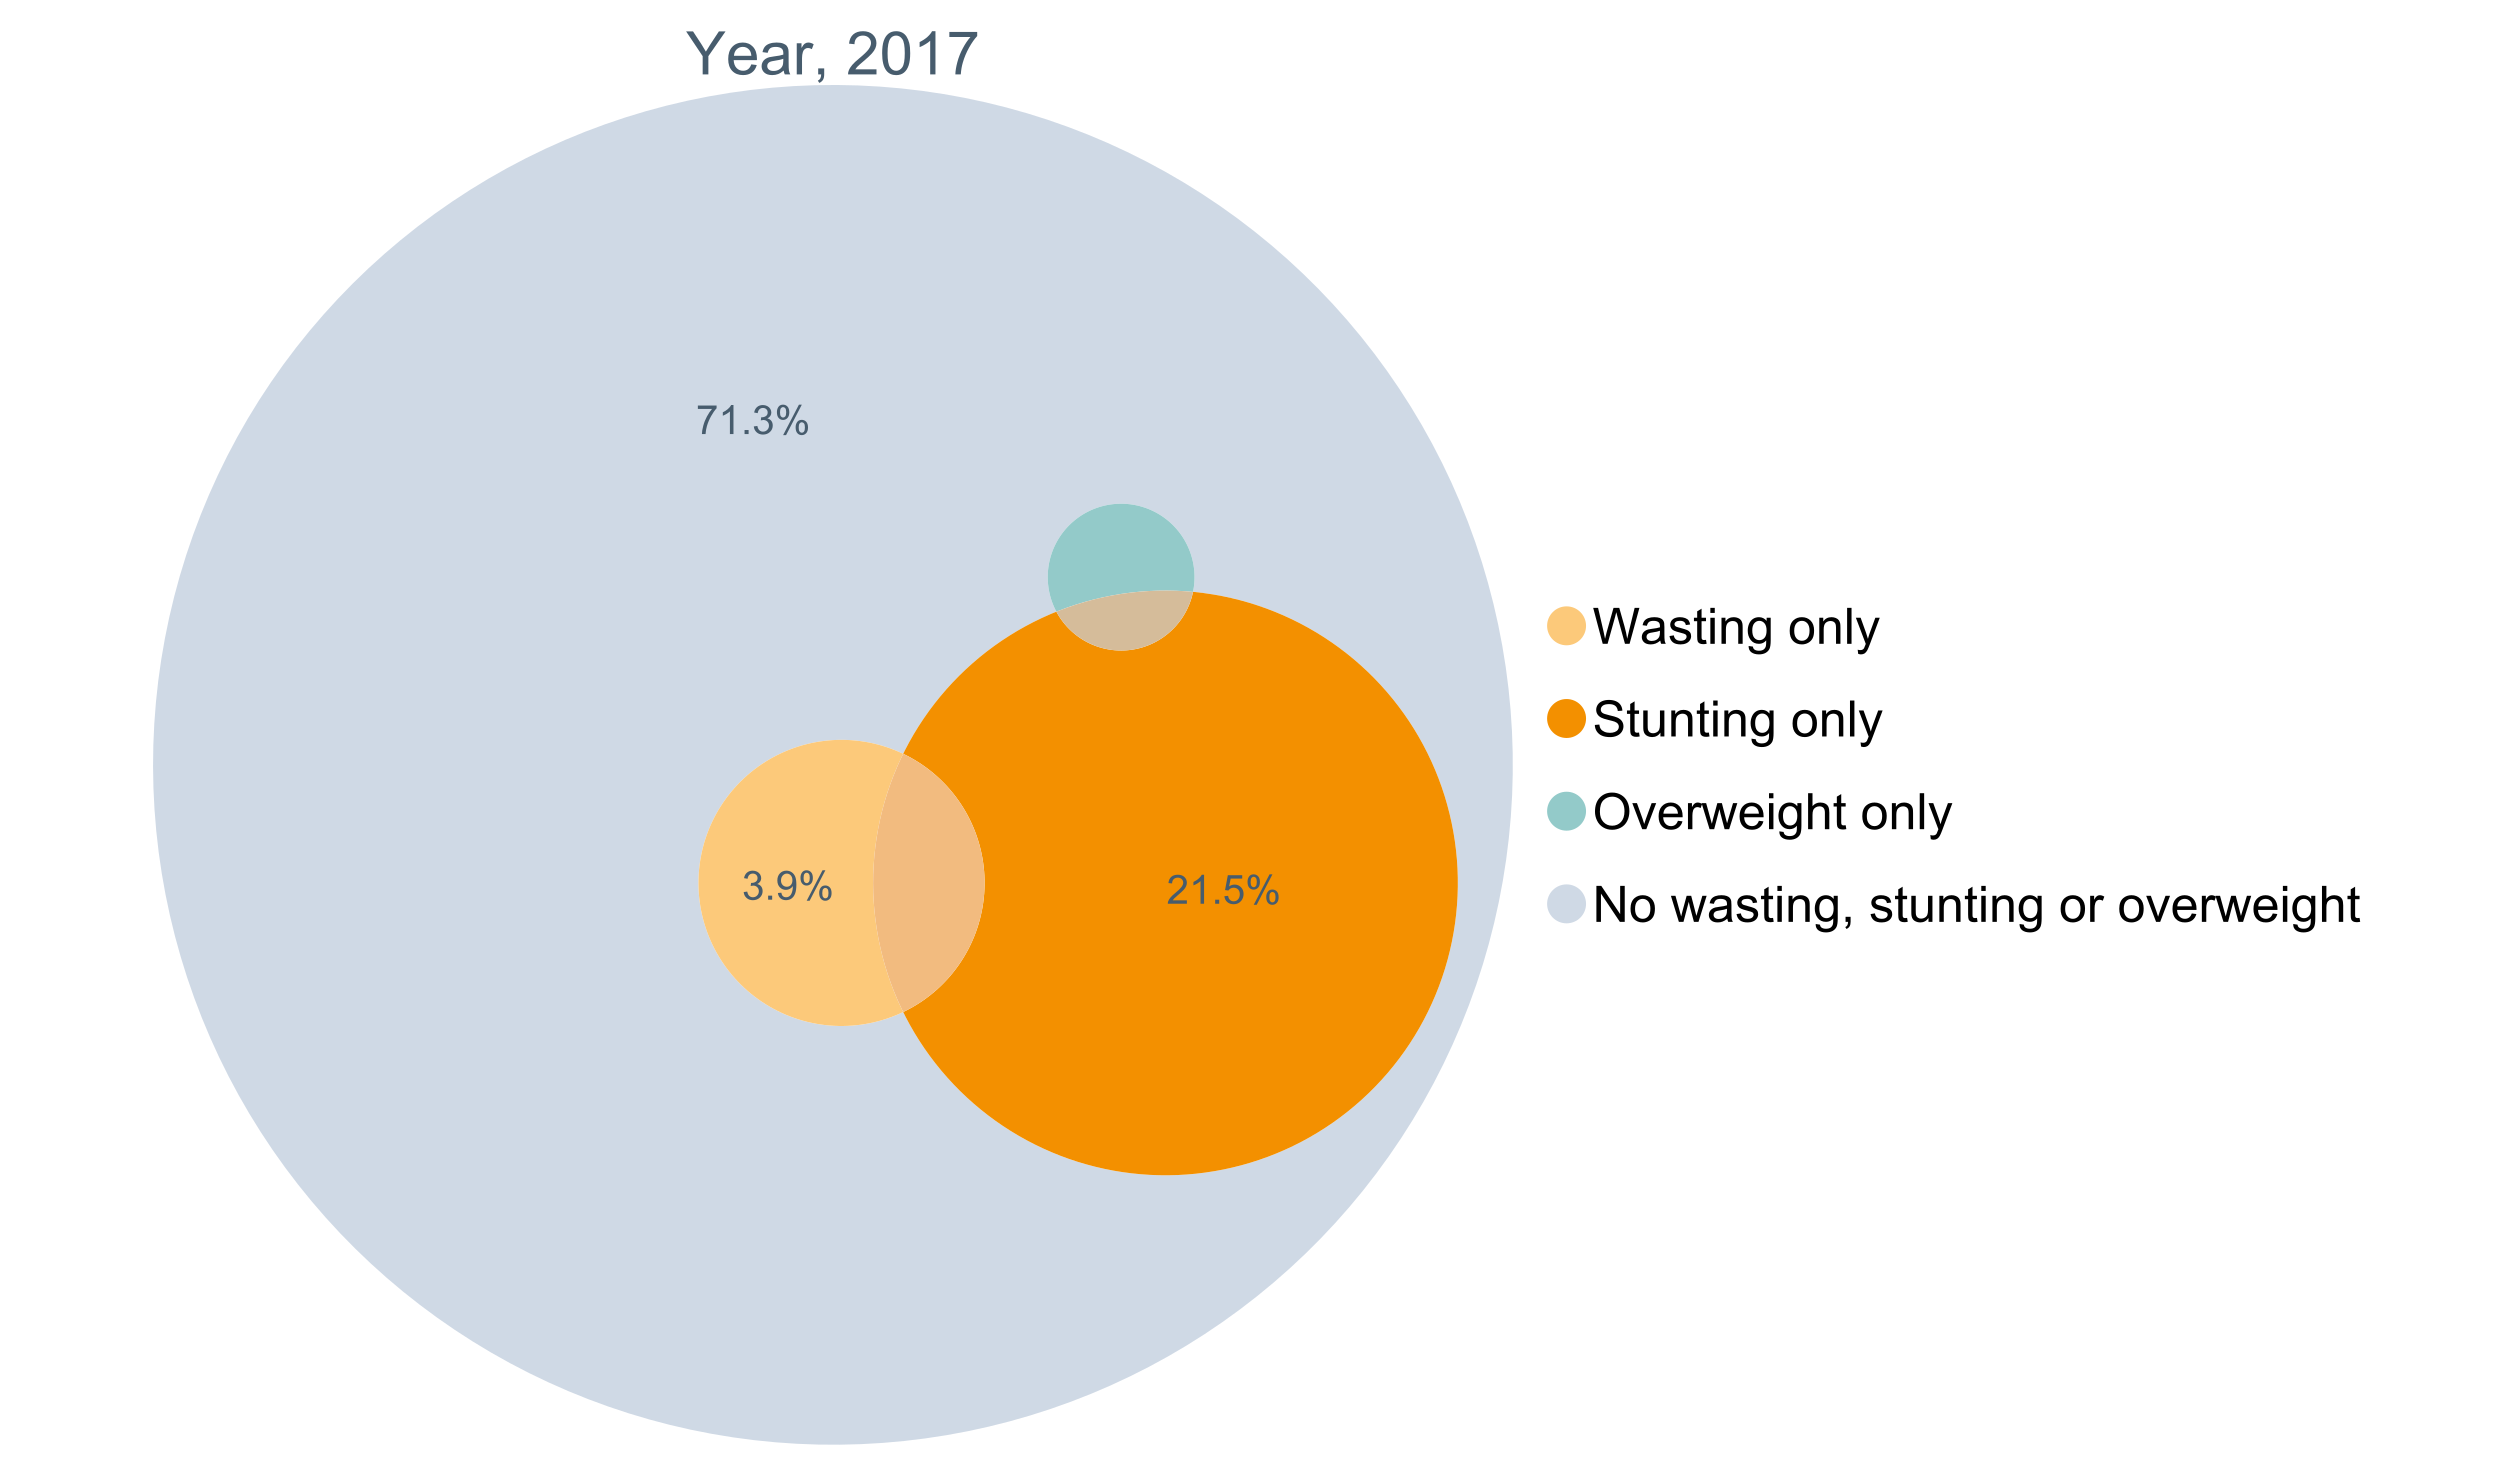 <?xml version="1.0" encoding="UTF-8"?>
<svg xmlns="http://www.w3.org/2000/svg" xmlns:xlink="http://www.w3.org/1999/xlink" width="1234.286pt" height="720pt" viewBox="0 0 1234.286 720" version="1.1">
<defs>
<g>
<symbol overflow="visible" id="glyph0-0">
<path style="stroke:none;" d="M 3.707 0 L 3.707 -18.543 L 18.543 -18.543 L 18.543 0 Z M 4.172 -0.465 L 18.078 -0.465 L 18.078 -18.078 L 4.172 -18.078 Z M 4.172 -0.465 "/>
</symbol>
<symbol overflow="visible" id="glyph0-1">
<path style="stroke:none;" d="M 8.27 0 L 8.27 -8.996 L 0.086 -21.234 L 3.504 -21.234 L 7.691 -14.832 C 8.461 -13.633 9.18 -12.438 9.852 -11.242 C 10.484 -12.348 11.258 -13.598 12.168 -14.992 L 16.281 -21.234 L 19.555 -21.234 L 11.082 -8.996 L 11.082 0 Z M 8.27 0 "/>
</symbol>
<symbol overflow="visible" id="glyph0-2">
<path style="stroke:none;" d="M 12.488 -4.953 L 15.18 -4.621 C 14.754 -3.043 13.969 -1.82 12.82 -0.953 C 11.672 -0.086 10.203 0.344 8.418 0.348 C 6.164 0.344 4.379 -0.344 3.062 -1.73 C 1.742 -3.113 1.082 -5.059 1.086 -7.562 C 1.082 -10.148 1.75 -12.156 3.086 -13.586 C 4.418 -15.012 6.145 -15.727 8.27 -15.73 C 10.324 -15.727 12.008 -15.027 13.312 -13.629 C 14.617 -12.23 15.27 -10.262 15.27 -7.723 C 15.27 -7.566 15.262 -7.332 15.254 -7.027 L 3.781 -7.027 C 3.875 -5.332 4.355 -4.039 5.215 -3.145 C 6.074 -2.242 7.145 -1.793 8.43 -1.797 C 9.383 -1.793 10.199 -2.043 10.879 -2.551 C 11.555 -3.051 12.09 -3.852 12.488 -4.953 Z M 3.926 -9.168 L 12.516 -9.168 C 12.398 -10.461 12.07 -11.434 11.531 -12.082 C 10.699 -13.082 9.621 -13.582 8.301 -13.586 C 7.102 -13.582 6.094 -13.18 5.277 -12.383 C 4.461 -11.578 4.012 -10.508 3.926 -9.168 Z M 3.926 -9.168 "/>
</symbol>
<symbol overflow="visible" id="glyph0-3">
<path style="stroke:none;" d="M 11.992 -1.898 C 11.027 -1.078 10.098 -0.496 9.207 -0.16 C 8.309 0.18 7.352 0.344 6.332 0.348 C 4.641 0.344 3.34 -0.066 2.434 -0.891 C 1.52 -1.715 1.066 -2.77 1.07 -4.055 C 1.066 -4.809 1.238 -5.496 1.586 -6.121 C 1.926 -6.742 2.375 -7.242 2.934 -7.617 C 3.484 -7.992 4.109 -8.277 4.809 -8.473 C 5.32 -8.605 6.094 -8.734 7.125 -8.867 C 9.23 -9.113 10.781 -9.414 11.777 -9.762 C 11.785 -10.121 11.789 -10.348 11.793 -10.445 C 11.789 -11.504 11.543 -12.25 11.051 -12.688 C 10.387 -13.273 9.395 -13.57 8.082 -13.574 C 6.852 -13.57 5.949 -13.355 5.367 -12.93 C 4.781 -12.496 4.348 -11.734 4.07 -10.648 L 1.52 -10.996 C 1.746 -12.086 2.129 -12.965 2.664 -13.637 C 3.191 -14.305 3.961 -14.824 4.969 -15.188 C 5.973 -15.547 7.137 -15.727 8.461 -15.73 C 9.773 -15.727 10.84 -15.57 11.66 -15.266 C 12.48 -14.953 13.082 -14.566 13.469 -14.102 C 13.855 -13.629 14.125 -13.039 14.281 -12.328 C 14.367 -11.883 14.414 -11.078 14.414 -9.922 L 14.414 -6.445 C 14.414 -4.02 14.469 -2.484 14.578 -1.844 C 14.688 -1.199 14.906 -0.586 15.238 0 L 12.516 0 C 12.242 -0.539 12.066 -1.172 11.992 -1.898 Z M 11.777 -7.723 C 10.828 -7.332 9.406 -7 7.52 -6.734 C 6.441 -6.578 5.684 -6.406 5.242 -6.215 C 4.797 -6.02 4.453 -5.738 4.215 -5.367 C 3.969 -4.992 3.848 -4.578 3.852 -4.129 C 3.848 -3.43 4.113 -2.852 4.641 -2.391 C 5.168 -1.926 5.938 -1.691 6.953 -1.695 C 7.957 -1.691 8.852 -1.91 9.633 -2.352 C 10.414 -2.789 10.988 -3.391 11.355 -4.156 C 11.637 -4.742 11.777 -5.613 11.777 -6.766 Z M 11.777 -7.723 "/>
</symbol>
<symbol overflow="visible" id="glyph0-4">
<path style="stroke:none;" d="M 1.926 0 L 1.926 -15.383 L 4.273 -15.383 L 4.273 -13.051 C 4.867 -14.137 5.422 -14.855 5.93 -15.207 C 6.438 -15.551 6.996 -15.727 7.605 -15.73 C 8.48 -15.727 9.371 -15.445 10.285 -14.891 L 9.387 -12.473 C 8.746 -12.848 8.109 -13.035 7.477 -13.039 C 6.906 -13.035 6.391 -12.863 5.938 -12.523 C 5.48 -12.176 5.16 -11.703 4.969 -11.098 C 4.68 -10.168 4.535 -9.152 4.535 -8.055 L 4.535 0 Z M 1.926 0 "/>
</symbol>
<symbol overflow="visible" id="glyph0-5">
<path style="stroke:none;" d="M 2.637 0 L 2.637 -2.969 L 5.605 -2.969 L 5.605 0 C 5.602 1.09 5.406 1.969 5.023 2.641 C 4.633 3.309 4.023 3.828 3.188 4.199 L 2.461 3.086 C 3.012 2.84 3.418 2.484 3.68 2.02 C 3.938 1.547 4.082 0.875 4.113 0 Z M 2.637 0 "/>
</symbol>
<symbol overflow="visible" id="glyph0-6">
<path style="stroke:none;" d=""/>
</symbol>
<symbol overflow="visible" id="glyph0-7">
<path style="stroke:none;" d="M 14.934 -2.508 L 14.934 0 L 0.898 0 C 0.875 -0.625 0.977 -1.227 1.203 -1.812 C 1.555 -2.766 2.129 -3.707 2.918 -4.637 C 3.703 -5.559 4.84 -6.633 6.332 -7.852 C 8.637 -9.742 10.195 -11.238 11.008 -12.348 C 11.816 -13.449 12.223 -14.496 12.227 -15.484 C 12.223 -16.516 11.852 -17.387 11.117 -18.098 C 10.375 -18.805 9.414 -19.16 8.227 -19.164 C 6.969 -19.16 5.965 -18.785 5.215 -18.035 C 4.461 -17.281 4.078 -16.238 4.07 -14.906 L 1.391 -15.18 C 1.57 -17.176 2.262 -18.699 3.461 -19.75 C 4.656 -20.797 6.266 -21.32 8.285 -21.324 C 10.324 -21.32 11.938 -20.758 13.125 -19.629 C 14.312 -18.496 14.906 -17.094 14.906 -15.426 C 14.906 -14.574 14.73 -13.738 14.383 -12.922 C 14.035 -12.098 13.457 -11.234 12.652 -10.328 C 11.844 -9.418 10.504 -8.172 8.633 -6.59 C 7.062 -5.273 6.059 -4.383 5.617 -3.918 C 5.172 -3.445 4.805 -2.977 4.52 -2.508 Z M 14.934 -2.508 "/>
</symbol>
<symbol overflow="visible" id="glyph0-8">
<path style="stroke:none;" d="M 1.23 -10.473 C 1.23 -12.98 1.488 -15.004 2.004 -16.535 C 2.52 -18.066 3.285 -19.246 4.309 -20.078 C 5.324 -20.906 6.609 -21.32 8.156 -21.324 C 9.293 -21.32 10.289 -21.09 11.152 -20.633 C 12.008 -20.172 12.719 -19.512 13.281 -18.648 C 13.84 -17.785 14.281 -16.734 14.602 -15.492 C 14.918 -14.25 15.074 -12.574 15.078 -10.473 C 15.074 -7.977 14.82 -5.965 14.309 -4.438 C 13.797 -2.906 13.031 -1.727 12.016 -0.891 C 10.996 -0.055 9.711 0.363 8.156 0.363 C 6.109 0.363 4.5 -0.371 3.332 -1.84 C 1.93 -3.605 1.23 -6.48 1.23 -10.473 Z M 3.91 -10.473 C 3.906 -6.98 4.316 -4.66 5.133 -3.512 C 5.949 -2.355 6.957 -1.781 8.156 -1.781 C 9.352 -1.781 10.355 -2.359 11.176 -3.52 C 11.988 -4.676 12.398 -6.992 12.398 -10.473 C 12.398 -13.965 11.988 -16.289 11.176 -17.441 C 10.355 -18.586 9.34 -19.16 8.125 -19.164 C 6.926 -19.16 5.969 -18.652 5.258 -17.645 C 4.355 -16.348 3.906 -13.957 3.91 -10.473 Z M 3.91 -10.473 "/>
</symbol>
<symbol overflow="visible" id="glyph0-9">
<path style="stroke:none;" d="M 11.051 0 L 8.445 0 L 8.445 -16.613 C 7.812 -16.012 6.988 -15.414 5.973 -14.82 C 4.949 -14.219 4.035 -13.77 3.23 -13.473 L 3.23 -15.992 C 4.684 -16.672 5.961 -17.504 7.055 -18.48 C 8.145 -19.457 8.914 -20.402 9.371 -21.324 L 11.051 -21.324 Z M 11.051 0 "/>
</symbol>
<symbol overflow="visible" id="glyph0-10">
<path style="stroke:none;" d="M 1.406 -18.453 L 1.406 -20.961 L 15.152 -20.961 L 15.152 -18.934 C 13.801 -17.488 12.461 -15.578 11.133 -13.195 C 9.805 -10.809 8.777 -8.355 8.055 -5.836 C 7.531 -4.059 7.199 -2.113 7.055 0 L 4.375 0 C 4.402 -1.672 4.73 -3.688 5.359 -6.055 C 5.984 -8.418 6.883 -10.699 8.059 -12.898 C 9.23 -15.094 10.48 -16.945 11.805 -18.453 Z M 1.406 -18.453 "/>
</symbol>
<symbol overflow="visible" id="glyph1-0">
<path style="stroke:none;" d="M 3.102 0 L 3.102 -15.504 L 15.504 -15.504 L 15.504 0 Z M 3.488 -0.387 L 15.117 -0.387 L 15.117 -15.117 L 3.488 -15.117 Z M 3.488 -0.387 "/>
</symbol>
<symbol overflow="visible" id="glyph1-1">
<path style="stroke:none;" d="M 5.016 0 L 0.305 -17.758 L 2.715 -17.758 L 5.414 -6.117 C 5.703 -4.898 5.953 -3.688 6.164 -2.484 C 6.617 -4.379 6.883 -5.473 6.965 -5.766 L 10.344 -17.758 L 13.18 -17.758 L 15.723 -8.77 C 16.355 -6.539 16.816 -4.445 17.102 -2.484 C 17.324 -3.605 17.621 -4.891 17.988 -6.348 L 20.773 -17.758 L 23.133 -17.758 L 18.266 0 L 16 0 L 12.258 -13.527 C 11.941 -14.656 11.754 -15.352 11.699 -15.613 C 11.512 -14.797 11.34 -14.102 11.18 -13.527 L 7.414 0 Z M 5.016 0 "/>
</symbol>
<symbol overflow="visible" id="glyph1-2">
<path style="stroke:none;" d="M 10.027 -1.586 C 9.215 -0.898 8.438 -0.414 7.695 -0.133 C 6.945 0.148 6.145 0.285 5.293 0.289 C 3.875 0.285 2.789 -0.055 2.031 -0.746 C 1.27 -1.434 0.891 -2.316 0.895 -3.391 C 0.891 -4.02 1.035 -4.594 1.324 -5.117 C 1.613 -5.633 1.988 -6.051 2.453 -6.371 C 2.914 -6.684 3.438 -6.922 4.02 -7.086 C 4.449 -7.195 5.094 -7.305 5.961 -7.414 C 7.715 -7.617 9.012 -7.867 9.848 -8.164 C 9.852 -8.461 9.855 -8.652 9.859 -8.734 C 9.855 -9.621 9.648 -10.246 9.242 -10.609 C 8.68 -11.098 7.852 -11.344 6.758 -11.348 C 5.727 -11.344 4.969 -11.164 4.484 -10.809 C 3.992 -10.445 3.633 -9.809 3.402 -8.902 L 1.273 -9.191 C 1.461 -10.102 1.781 -10.84 2.227 -11.402 C 2.672 -11.965 3.312 -12.395 4.152 -12.699 C 4.992 -12.996 5.965 -13.148 7.074 -13.152 C 8.168 -13.148 9.062 -13.02 9.75 -12.766 C 10.438 -12.504 10.941 -12.18 11.266 -11.789 C 11.586 -11.398 11.812 -10.902 11.941 -10.309 C 12.012 -9.934 12.047 -9.266 12.051 -8.297 L 12.051 -5.391 C 12.047 -3.363 12.094 -2.078 12.191 -1.543 C 12.281 -1.004 12.465 -0.492 12.742 0 L 10.465 0 C 10.238 -0.453 10.09 -0.98 10.027 -1.586 Z M 9.848 -6.457 C 9.055 -6.133 7.867 -5.855 6.285 -5.633 C 5.387 -5.5 4.754 -5.355 4.383 -5.195 C 4.012 -5.031 3.723 -4.793 3.523 -4.484 C 3.32 -4.172 3.223 -3.828 3.223 -3.453 C 3.223 -2.867 3.441 -2.383 3.883 -1.996 C 4.32 -1.609 4.965 -1.418 5.812 -1.418 C 6.652 -1.418 7.398 -1.602 8.055 -1.969 C 8.707 -2.336 9.188 -2.836 9.496 -3.477 C 9.727 -3.965 9.844 -4.691 9.848 -5.656 Z M 9.848 -6.457 "/>
</symbol>
<symbol overflow="visible" id="glyph1-3">
<path style="stroke:none;" d="M 0.762 -3.84 L 2.918 -4.18 C 3.039 -3.312 3.375 -2.652 3.93 -2.191 C 4.48 -1.73 5.254 -1.5 6.25 -1.5 C 7.246 -1.5 7.988 -1.703 8.477 -2.113 C 8.961 -2.52 9.203 -3 9.207 -3.551 C 9.203 -4.043 8.988 -4.43 8.562 -4.711 C 8.258 -4.906 7.516 -5.152 6.336 -5.449 C 4.734 -5.852 3.625 -6.199 3.008 -6.496 C 2.387 -6.789 1.918 -7.199 1.602 -7.723 C 1.281 -8.242 1.125 -8.816 1.125 -9.449 C 1.125 -10.02 1.254 -10.551 1.52 -11.039 C 1.777 -11.527 2.137 -11.934 2.594 -12.258 C 2.93 -12.508 3.391 -12.719 3.977 -12.891 C 4.559 -13.062 5.188 -13.148 5.863 -13.152 C 6.867 -13.148 7.754 -13.004 8.52 -12.715 C 9.281 -12.426 9.844 -12.031 10.207 -11.535 C 10.57 -11.039 10.82 -10.375 10.961 -9.543 L 8.828 -9.254 C 8.73 -9.91 8.449 -10.426 7.988 -10.801 C 7.52 -11.168 6.863 -11.355 6.02 -11.359 C 5.016 -11.355 4.301 -11.191 3.875 -10.863 C 3.445 -10.531 3.234 -10.145 3.234 -9.703 C 3.234 -9.418 3.32 -9.16 3.5 -8.938 C 3.672 -8.699 3.953 -8.508 4.336 -8.355 C 4.555 -8.273 5.195 -8.086 6.262 -7.801 C 7.801 -7.387 8.875 -7.051 9.488 -6.789 C 10.094 -6.523 10.574 -6.141 10.922 -5.645 C 11.27 -5.141 11.441 -4.52 11.445 -3.777 C 11.441 -3.047 11.23 -2.363 10.809 -1.723 C 10.383 -1.082 9.773 -0.586 8.977 -0.234 C 8.176 0.113 7.27 0.285 6.262 0.289 C 4.586 0.285 3.312 -0.059 2.438 -0.75 C 1.562 -1.445 1.004 -2.473 0.762 -3.84 Z M 0.762 -3.84 "/>
</symbol>
<symbol overflow="visible" id="glyph1-4">
<path style="stroke:none;" d="M 6.395 -1.949 L 6.711 -0.023 C 6.094 0.102 5.547 0.164 5.062 0.168 C 4.27 0.164 3.652 0.043 3.219 -0.207 C 2.781 -0.453 2.477 -0.781 2.301 -1.191 C 2.121 -1.598 2.031 -2.457 2.035 -3.766 L 2.035 -11.168 L 0.438 -11.168 L 0.438 -12.863 L 2.035 -12.863 L 2.035 -16.047 L 4.203 -17.355 L 4.203 -12.863 L 6.395 -12.863 L 6.395 -11.168 L 4.203 -11.168 L 4.203 -3.645 C 4.199 -3.023 4.238 -2.621 4.316 -2.445 C 4.391 -2.266 4.516 -2.125 4.691 -2.023 C 4.863 -1.914 5.113 -1.863 5.438 -1.867 C 5.68 -1.863 5.996 -1.891 6.395 -1.949 Z M 6.395 -1.949 "/>
</symbol>
<symbol overflow="visible" id="glyph1-5">
<path style="stroke:none;" d="M 1.648 -15.25 L 1.648 -17.758 L 3.828 -17.758 L 3.828 -15.25 Z M 1.648 0 L 1.648 -12.863 L 3.828 -12.863 L 3.828 0 Z M 1.648 0 "/>
</symbol>
<symbol overflow="visible" id="glyph1-6">
<path style="stroke:none;" d="M 1.637 0 L 1.637 -12.863 L 3.598 -12.863 L 3.598 -11.035 C 4.543 -12.441 5.906 -13.148 7.691 -13.152 C 8.465 -13.148 9.176 -13.008 9.828 -12.734 C 10.477 -12.453 10.965 -12.09 11.289 -11.637 C 11.609 -11.184 11.836 -10.645 11.965 -10.027 C 12.043 -9.621 12.082 -8.918 12.086 -7.91 L 12.086 0 L 9.906 0 L 9.906 -7.824 C 9.902 -8.707 9.816 -9.371 9.652 -9.816 C 9.48 -10.254 9.18 -10.605 8.75 -10.871 C 8.312 -11.129 7.809 -11.262 7.23 -11.266 C 6.301 -11.262 5.5 -10.965 4.828 -10.379 C 4.152 -9.785 3.812 -8.668 3.816 -7.023 L 3.816 0 Z M 1.637 0 "/>
</symbol>
<symbol overflow="visible" id="glyph1-7">
<path style="stroke:none;" d="M 1.234 1.066 L 3.355 1.379 C 3.441 2.031 3.688 2.508 4.094 2.809 C 4.633 3.207 5.371 3.41 6.309 3.414 C 7.316 3.41 8.098 3.207 8.648 2.809 C 9.195 2.402 9.566 1.84 9.762 1.113 C 9.875 0.668 9.926 -0.262 9.918 -1.684 C 8.965 -0.559 7.777 0 6.359 0 C 4.586 0 3.219 -0.637 2.254 -1.914 C 1.281 -3.188 0.797 -4.719 0.801 -6.504 C 0.797 -7.73 1.02 -8.859 1.465 -9.898 C 1.91 -10.934 2.555 -11.738 3.398 -12.305 C 4.242 -12.867 5.23 -13.148 6.371 -13.152 C 7.887 -13.148 9.141 -12.535 10.125 -11.312 L 10.125 -12.863 L 12.137 -12.863 L 12.137 -1.742 C 12.133 0.258 11.93 1.672 11.523 2.512 C 11.113 3.344 10.469 4.004 9.586 4.492 C 8.703 4.973 7.613 5.215 6.324 5.219 C 4.785 5.215 3.547 4.871 2.602 4.184 C 1.656 3.492 1.199 2.453 1.234 1.066 Z M 3.039 -6.66 C 3.035 -4.969 3.371 -3.738 4.043 -2.965 C 4.715 -2.191 5.555 -1.805 6.566 -1.805 C 7.562 -1.805 8.402 -2.188 9.082 -2.961 C 9.762 -3.727 10.102 -4.938 10.102 -6.59 C 10.102 -8.16 9.75 -9.348 9.055 -10.148 C 8.352 -10.945 7.512 -11.344 6.527 -11.348 C 5.559 -11.344 4.734 -10.949 4.055 -10.168 C 3.375 -9.379 3.035 -8.211 3.039 -6.66 Z M 3.039 -6.66 "/>
</symbol>
<symbol overflow="visible" id="glyph1-8">
<path style="stroke:none;" d=""/>
</symbol>
<symbol overflow="visible" id="glyph1-9">
<path style="stroke:none;" d="M 0.824 -6.43 C 0.82 -8.809 1.48 -10.574 2.809 -11.723 C 3.91 -12.672 5.262 -13.148 6.855 -13.152 C 8.621 -13.148 10.066 -12.57 11.191 -11.414 C 12.312 -10.254 12.871 -8.652 12.875 -6.613 C 12.871 -4.953 12.625 -3.652 12.129 -2.707 C 11.633 -1.758 10.91 -1.02 9.961 -0.496 C 9.012 0.027 7.977 0.285 6.855 0.289 C 5.055 0.285 3.598 -0.289 2.488 -1.441 C 1.375 -2.594 0.82 -4.254 0.824 -6.43 Z M 3.062 -6.43 C 3.059 -4.781 3.418 -3.551 4.141 -2.73 C 4.855 -1.91 5.762 -1.5 6.855 -1.5 C 7.934 -1.5 8.832 -1.91 9.555 -2.734 C 10.27 -3.559 10.629 -4.816 10.633 -6.504 C 10.629 -8.094 10.266 -9.297 9.547 -10.117 C 8.82 -10.934 7.926 -11.344 6.855 -11.348 C 5.762 -11.344 4.855 -10.938 4.141 -10.125 C 3.418 -9.309 3.059 -8.074 3.062 -6.43 Z M 3.062 -6.43 "/>
</symbol>
<symbol overflow="visible" id="glyph1-10">
<path style="stroke:none;" d="M 1.586 0 L 1.586 -17.758 L 3.766 -17.758 L 3.766 0 Z M 1.586 0 "/>
</symbol>
<symbol overflow="visible" id="glyph1-11">
<path style="stroke:none;" d="M 1.539 4.953 L 1.297 2.906 C 1.77 3.035 2.188 3.098 2.543 3.102 C 3.027 3.098 3.414 3.02 3.703 2.859 C 3.992 2.695 4.23 2.469 4.422 2.18 C 4.555 1.961 4.777 1.418 5.086 0.559 C 5.125 0.434 5.188 0.258 5.281 0.023 L 0.398 -12.863 L 2.75 -12.863 L 5.426 -5.414 C 5.77 -4.469 6.078 -3.473 6.359 -2.434 C 6.605 -3.434 6.906 -4.414 7.254 -5.367 L 10.004 -12.863 L 12.184 -12.863 L 7.293 0.219 C 6.766 1.625 6.355 2.598 6.066 3.137 C 5.676 3.852 5.234 4.379 4.734 4.715 C 4.234 5.047 3.637 5.215 2.941 5.219 C 2.52 5.215 2.051 5.125 1.539 4.953 Z M 1.539 4.953 "/>
</symbol>
<symbol overflow="visible" id="glyph1-12">
<path style="stroke:none;" d="M 1.113 -5.703 L 3.332 -5.898 C 3.434 -5.008 3.676 -4.277 4.062 -3.711 C 4.445 -3.141 5.043 -2.684 5.852 -2.332 C 6.656 -1.98 7.562 -1.805 8.574 -1.805 C 9.465 -1.805 10.258 -1.938 10.949 -2.203 C 11.633 -2.469 12.145 -2.832 12.48 -3.301 C 12.816 -3.762 12.984 -4.27 12.984 -4.82 C 12.984 -5.375 12.82 -5.859 12.5 -6.277 C 12.172 -6.691 11.641 -7.043 10.902 -7.328 C 10.422 -7.512 9.367 -7.801 7.738 -8.191 C 6.105 -8.582 4.965 -8.949 4.312 -9.301 C 3.461 -9.742 2.828 -10.293 2.414 -10.953 C 2 -11.609 1.793 -12.348 1.793 -13.164 C 1.793 -14.059 2.047 -14.898 2.555 -15.68 C 3.062 -16.457 3.805 -17.047 4.785 -17.453 C 5.758 -17.855 6.844 -18.059 8.043 -18.059 C 9.355 -18.059 10.516 -17.844 11.523 -17.422 C 12.527 -16.996 13.301 -16.375 13.844 -15.551 C 14.383 -14.727 14.672 -13.793 14.715 -12.754 L 12.465 -12.586 C 12.34 -13.707 11.93 -14.555 11.234 -15.129 C 10.531 -15.699 9.5 -15.984 8.141 -15.988 C 6.715 -15.984 5.68 -15.723 5.031 -15.207 C 4.379 -14.684 4.055 -14.059 4.059 -13.324 C 4.055 -12.684 4.285 -12.156 4.746 -11.75 C 5.199 -11.336 6.379 -10.914 8.289 -10.484 C 10.199 -10.047 11.512 -9.672 12.223 -9.352 C 13.254 -8.875 14.016 -8.27 14.508 -7.539 C 15 -6.809 15.246 -5.969 15.25 -5.016 C 15.246 -4.07 14.977 -3.18 14.438 -2.344 C 13.895 -1.508 13.117 -0.855 12.105 -0.391 C 11.09 0.074 9.949 0.305 8.684 0.305 C 7.074 0.305 5.727 0.07 4.645 -0.398 C 3.555 -0.867 2.703 -1.57 2.09 -2.512 C 1.469 -3.453 1.145 -4.516 1.113 -5.703 Z M 1.113 -5.703 "/>
</symbol>
<symbol overflow="visible" id="glyph1-13">
<path style="stroke:none;" d="M 10.066 0 L 10.066 -1.891 C 9.062 -0.438 7.699 0.285 5.984 0.289 C 5.219 0.285 4.512 0.145 3.855 -0.145 C 3.199 -0.434 2.711 -0.801 2.391 -1.242 C 2.07 -1.68 1.844 -2.219 1.719 -2.859 C 1.625 -3.285 1.582 -3.961 1.586 -4.895 L 1.586 -12.863 L 3.766 -12.863 L 3.766 -5.73 C 3.762 -4.59 3.805 -3.82 3.898 -3.426 C 4.031 -2.852 4.324 -2.402 4.77 -2.074 C 5.215 -1.746 5.762 -1.582 6.418 -1.586 C 7.07 -1.582 7.688 -1.75 8.262 -2.09 C 8.832 -2.422 9.234 -2.879 9.477 -3.457 C 9.711 -4.035 9.832 -4.871 9.836 -5.973 L 9.836 -12.863 L 12.016 -12.863 L 12.016 0 Z M 10.066 0 "/>
</symbol>
<symbol overflow="visible" id="glyph1-14">
<path style="stroke:none;" d="M 1.199 -8.648 C 1.195 -11.594 1.984 -13.898 3.57 -15.57 C 5.148 -17.234 7.195 -18.07 9.703 -18.07 C 11.34 -18.07 12.816 -17.676 14.133 -16.895 C 15.449 -16.109 16.453 -15.02 17.145 -13.621 C 17.832 -12.219 18.176 -10.629 18.18 -8.855 C 18.176 -7.051 17.812 -5.441 17.09 -4.02 C 16.359 -2.598 15.328 -1.52 14 -0.793 C 12.664 -0.059 11.23 0.305 9.691 0.305 C 8.02 0.305 6.523 -0.098 5.207 -0.906 C 3.891 -1.715 2.895 -2.816 2.215 -4.215 C 1.535 -5.605 1.195 -7.086 1.199 -8.648 Z M 3.621 -8.613 C 3.621 -6.473 4.195 -4.785 5.348 -3.555 C 6.496 -2.32 7.938 -1.703 9.676 -1.707 C 11.441 -1.703 12.898 -2.324 14.043 -3.57 C 15.184 -4.812 15.754 -6.578 15.758 -8.867 C 15.754 -10.309 15.512 -11.57 15.023 -12.652 C 14.535 -13.727 13.82 -14.562 12.879 -15.156 C 11.938 -15.746 10.883 -16.043 9.715 -16.047 C 8.051 -16.043 6.617 -15.473 5.418 -14.332 C 4.219 -13.191 3.621 -11.285 3.621 -8.613 Z M 3.621 -8.613 "/>
</symbol>
<symbol overflow="visible" id="glyph1-15">
<path style="stroke:none;" d="M 5.207 0 L 0.316 -12.863 L 2.617 -12.863 L 5.379 -5.16 C 5.676 -4.328 5.949 -3.465 6.203 -2.566 C 6.395 -3.246 6.664 -4.062 7.012 -5.016 L 9.871 -12.863 L 12.113 -12.863 L 7.242 0 Z M 5.207 0 "/>
</symbol>
<symbol overflow="visible" id="glyph1-16">
<path style="stroke:none;" d="M 10.441 -4.141 L 12.695 -3.863 C 12.336 -2.543 11.676 -1.523 10.719 -0.801 C 9.754 -0.074 8.527 0.285 7.039 0.289 C 5.152 0.285 3.66 -0.289 2.562 -1.445 C 1.457 -2.602 0.906 -4.227 0.91 -6.324 C 0.906 -8.484 1.465 -10.164 2.578 -11.359 C 3.691 -12.551 5.137 -13.148 6.914 -13.152 C 8.633 -13.148 10.035 -12.562 11.129 -11.395 C 12.215 -10.223 12.762 -8.578 12.766 -6.457 C 12.762 -6.324 12.758 -6.129 12.754 -5.875 L 3.16 -5.875 C 3.238 -4.457 3.641 -3.375 4.359 -2.625 C 5.078 -1.875 5.973 -1.5 7.051 -1.5 C 7.848 -1.5 8.531 -1.707 9.098 -2.129 C 9.66 -2.547 10.109 -3.219 10.441 -4.141 Z M 3.281 -7.668 L 10.465 -7.668 C 10.367 -8.746 10.09 -9.559 9.641 -10.102 C 8.941 -10.938 8.043 -11.355 6.941 -11.359 C 5.938 -11.355 5.094 -11.02 4.414 -10.355 C 3.727 -9.684 3.352 -8.789 3.281 -7.668 Z M 3.281 -7.668 "/>
</symbol>
<symbol overflow="visible" id="glyph1-17">
<path style="stroke:none;" d="M 1.609 0 L 1.609 -12.863 L 3.574 -12.863 L 3.574 -10.914 C 4.074 -11.824 4.535 -12.426 4.961 -12.715 C 5.383 -13.004 5.848 -13.148 6.359 -13.152 C 7.09 -13.148 7.836 -12.914 8.598 -12.453 L 7.848 -10.43 C 7.312 -10.742 6.781 -10.898 6.25 -10.902 C 5.77 -10.898 5.34 -10.754 4.965 -10.469 C 4.582 -10.18 4.312 -9.781 4.156 -9.277 C 3.91 -8.496 3.789 -7.648 3.793 -6.734 L 3.793 0 Z M 1.609 0 "/>
</symbol>
<symbol overflow="visible" id="glyph1-18">
<path style="stroke:none;" d="M 4.008 0 L 0.074 -12.863 L 2.324 -12.863 L 4.371 -5.438 L 5.137 -2.676 C 5.164 -2.812 5.387 -3.695 5.801 -5.328 L 7.848 -12.863 L 10.09 -12.863 L 12.016 -5.402 L 12.656 -2.941 L 13.395 -5.426 L 15.602 -12.863 L 17.719 -12.863 L 13.699 0 L 11.434 0 L 9.387 -7.703 L 8.891 -9.895 L 6.285 0 Z M 4.008 0 "/>
</symbol>
<symbol overflow="visible" id="glyph1-19">
<path style="stroke:none;" d="M 1.637 0 L 1.637 -17.758 L 3.816 -17.758 L 3.816 -11.387 C 4.828 -12.559 6.113 -13.148 7.668 -13.152 C 8.617 -13.148 9.445 -12.961 10.148 -12.59 C 10.852 -12.211 11.352 -11.691 11.656 -11.031 C 11.957 -10.367 12.109 -9.406 12.113 -8.152 L 12.113 0 L 9.934 0 L 9.934 -8.152 C 9.93 -9.238 9.695 -10.031 9.223 -10.531 C 8.75 -11.023 8.082 -11.273 7.219 -11.277 C 6.57 -11.273 5.961 -11.105 5.395 -10.773 C 4.824 -10.434 4.418 -9.98 4.18 -9.41 C 3.934 -8.836 3.812 -8.043 3.816 -7.039 L 3.816 0 Z M 1.637 0 "/>
</symbol>
<symbol overflow="visible" id="glyph1-20">
<path style="stroke:none;" d="M 1.891 0 L 1.891 -17.758 L 4.301 -17.758 L 13.625 -3.816 L 13.625 -17.758 L 15.879 -17.758 L 15.879 0 L 13.469 0 L 4.141 -13.953 L 4.141 0 Z M 1.891 0 "/>
</symbol>
<symbol overflow="visible" id="glyph1-21">
<path style="stroke:none;" d="M 2.203 0 L 2.203 -2.484 L 4.688 -2.484 L 4.688 0 C 4.688 0.91 4.523 1.645 4.203 2.207 C 3.875 2.766 3.363 3.199 2.664 3.512 L 2.059 2.578 C 2.516 2.375 2.855 2.078 3.074 1.688 C 3.289 1.297 3.41 0.734 3.441 0 Z M 2.203 0 "/>
</symbol>
<symbol overflow="visible" id="glyph2-0">
<path style="stroke:none;" d="M 2.492 0 L 2.492 -12.465 L 12.465 -12.465 L 12.465 0 Z M 2.805 -0.312 L 12.152 -0.312 L 12.152 -12.152 L 2.805 -12.152 Z M 2.805 -0.312 "/>
</symbol>
<symbol overflow="visible" id="glyph2-1">
<path style="stroke:none;" d="M 0.945 -12.406 L 0.945 -14.09 L 10.188 -14.09 L 10.188 -12.727 C 9.277 -11.758 8.375 -10.473 7.484 -8.871 C 6.586 -7.266 5.898 -5.617 5.414 -3.926 C 5.062 -2.73 4.836 -1.422 4.742 0 L 2.941 0 C 2.957 -1.121 3.176 -2.477 3.602 -4.07 C 4.02 -5.66 4.625 -7.195 5.418 -8.672 C 6.203 -10.148 7.043 -11.391 7.938 -12.406 Z M 0.945 -12.406 "/>
</symbol>
<symbol overflow="visible" id="glyph2-2">
<path style="stroke:none;" d="M 7.43 0 L 5.676 0 L 5.676 -11.172 C 5.25 -10.766 4.695 -10.363 4.016 -9.961 C 3.328 -9.559 2.715 -9.258 2.172 -9.059 L 2.172 -10.75 C 3.148 -11.207 4.004 -11.766 4.742 -12.426 C 5.473 -13.078 5.992 -13.715 6.301 -14.336 L 7.43 -14.336 Z M 7.43 0 "/>
</symbol>
<symbol overflow="visible" id="glyph2-3">
<path style="stroke:none;" d="M 1.812 0 L 1.812 -1.996 L 3.809 -1.996 L 3.809 0 Z M 1.812 0 "/>
</symbol>
<symbol overflow="visible" id="glyph2-4">
<path style="stroke:none;" d="M 0.836 -3.77 L 2.59 -4.004 C 2.789 -3.004 3.129 -2.289 3.617 -1.855 C 4.098 -1.414 4.688 -1.195 5.387 -1.199 C 6.207 -1.195 6.902 -1.48 7.473 -2.055 C 8.039 -2.621 8.324 -3.328 8.328 -4.18 C 8.324 -4.98 8.062 -5.645 7.539 -6.168 C 7.012 -6.688 6.344 -6.949 5.531 -6.953 C 5.199 -6.949 4.785 -6.883 4.293 -6.758 L 4.488 -8.297 C 4.605 -8.281 4.699 -8.273 4.773 -8.277 C 5.516 -8.273 6.188 -8.469 6.785 -8.859 C 7.383 -9.25 7.68 -9.852 7.684 -10.664 C 7.68 -11.305 7.465 -11.836 7.031 -12.262 C 6.594 -12.68 6.031 -12.891 5.348 -12.895 C 4.664 -12.891 4.094 -12.676 3.641 -12.25 C 3.184 -11.82 2.895 -11.18 2.766 -10.324 L 1.012 -10.633 C 1.227 -11.809 1.715 -12.719 2.473 -13.367 C 3.23 -14.008 4.176 -14.332 5.309 -14.336 C 6.086 -14.332 6.801 -14.164 7.457 -13.832 C 8.109 -13.496 8.609 -13.039 8.961 -12.465 C 9.305 -11.883 9.48 -11.27 9.484 -10.625 C 9.48 -10.004 9.316 -9.441 8.988 -8.938 C 8.656 -8.43 8.164 -8.027 7.52 -7.73 C 8.359 -7.535 9.016 -7.133 9.484 -6.52 C 9.949 -5.906 10.184 -5.137 10.188 -4.215 C 10.184 -2.965 9.73 -1.91 8.824 -1.047 C 7.914 -0.18 6.762 0.25 5.375 0.254 C 4.117 0.25 3.078 -0.121 2.254 -0.867 C 1.422 -1.613 0.949 -2.578 0.836 -3.77 Z M 0.836 -3.77 "/>
</symbol>
<symbol overflow="visible" id="glyph2-5">
<path style="stroke:none;" d="M 1.16 -10.848 C 1.16 -11.863 1.414 -12.73 1.93 -13.449 C 2.438 -14.16 3.184 -14.52 4.16 -14.52 C 5.055 -14.52 5.793 -14.199 6.383 -13.559 C 6.969 -12.918 7.266 -11.977 7.266 -10.742 C 7.266 -9.531 6.969 -8.602 6.375 -7.949 C 5.781 -7.297 5.047 -6.973 4.18 -6.973 C 3.312 -6.973 2.594 -7.293 2.02 -7.938 C 1.445 -8.578 1.16 -9.547 1.16 -10.848 Z M 4.207 -13.312 C 3.77 -13.312 3.406 -13.121 3.121 -12.746 C 2.828 -12.367 2.684 -11.676 2.688 -10.672 C 2.684 -9.754 2.828 -9.109 3.125 -8.738 C 3.414 -8.363 3.777 -8.18 4.207 -8.18 C 4.648 -8.18 5.012 -8.367 5.301 -8.742 C 5.586 -9.117 5.73 -9.805 5.734 -10.809 C 5.73 -11.727 5.586 -12.375 5.297 -12.75 C 5.004 -13.125 4.641 -13.312 4.207 -13.312 Z M 4.215 0.527 L 12.027 -14.52 L 13.449 -14.52 L 5.668 0.527 Z M 10.391 -3.352 C 10.387 -4.375 10.645 -5.242 11.16 -5.953 C 11.672 -6.664 12.418 -7.02 13.398 -7.02 C 14.293 -7.02 15.035 -6.699 15.625 -6.059 C 16.211 -5.418 16.504 -4.477 16.508 -3.242 C 16.504 -2.031 16.207 -1.102 15.613 -0.449 C 15.016 0.203 14.281 0.527 13.41 0.527 C 12.543 0.527 11.824 0.207 11.25 -0.441 C 10.676 -1.082 10.387 -2.055 10.391 -3.352 Z M 13.449 -5.812 C 13.004 -5.812 12.641 -5.621 12.352 -5.246 C 12.062 -4.867 11.918 -4.18 11.918 -3.176 C 11.918 -2.266 12.062 -1.621 12.355 -1.246 C 12.648 -0.867 13.008 -0.68 13.438 -0.684 C 13.883 -0.68 14.254 -0.867 14.543 -1.246 C 14.832 -1.621 14.977 -2.309 14.977 -3.312 C 14.977 -4.23 14.828 -4.879 14.539 -5.254 C 14.242 -5.625 13.879 -5.812 13.449 -5.812 Z M 13.449 -5.812 "/>
</symbol>
<symbol overflow="visible" id="glyph2-6">
<path style="stroke:none;" d="M 1.09 -3.301 L 2.777 -3.457 C 2.918 -2.664 3.188 -2.09 3.594 -1.734 C 3.992 -1.375 4.508 -1.195 5.141 -1.199 C 5.676 -1.195 6.148 -1.316 6.559 -1.566 C 6.961 -1.809 7.293 -2.141 7.555 -2.555 C 7.812 -2.969 8.031 -3.523 8.207 -4.227 C 8.383 -4.922 8.473 -5.637 8.473 -6.367 C 8.473 -6.441 8.469 -6.559 8.461 -6.719 C 8.109 -6.16 7.629 -5.707 7.027 -5.359 C 6.418 -5.012 5.762 -4.84 5.055 -4.84 C 3.871 -4.84 2.871 -5.266 2.055 -6.125 C 1.234 -6.977 0.824 -8.109 0.828 -9.516 C 0.824 -10.961 1.254 -12.125 2.109 -13.012 C 2.961 -13.891 4.027 -14.332 5.316 -14.336 C 6.242 -14.332 7.094 -14.082 7.863 -13.586 C 8.633 -13.082 9.215 -12.367 9.617 -11.445 C 10.012 -10.516 10.211 -9.18 10.215 -7.43 C 10.211 -5.605 10.016 -4.152 9.621 -3.07 C 9.223 -1.988 8.633 -1.164 7.852 -0.602 C 7.07 -0.039 6.152 0.238 5.102 0.242 C 3.984 0.238 3.074 -0.066 2.367 -0.688 C 1.656 -1.305 1.23 -2.176 1.09 -3.301 Z M 8.27 -9.602 C 8.266 -10.605 8 -11.402 7.465 -11.996 C 6.926 -12.582 6.281 -12.879 5.531 -12.883 C 4.75 -12.879 4.07 -12.562 3.496 -11.93 C 2.914 -11.293 2.625 -10.469 2.629 -9.457 C 2.625 -8.547 2.898 -7.805 3.449 -7.238 C 3.996 -6.668 4.676 -6.387 5.484 -6.387 C 6.293 -6.387 6.957 -6.668 7.484 -7.238 C 8.004 -7.805 8.266 -8.594 8.27 -9.602 Z M 8.27 -9.602 "/>
</symbol>
<symbol overflow="visible" id="glyph2-7">
<path style="stroke:none;" d="M 10.039 -1.684 L 10.039 0 L 0.605 0 C 0.59 -0.422 0.66 -0.828 0.809 -1.219 C 1.047 -1.859 1.43 -2.488 1.961 -3.113 C 2.488 -3.734 3.254 -4.457 4.254 -5.277 C 5.805 -6.547 6.852 -7.555 7.398 -8.301 C 7.941 -9.043 8.215 -9.746 8.219 -10.41 C 8.215 -11.102 7.965 -11.688 7.473 -12.168 C 6.973 -12.641 6.328 -12.879 5.531 -12.883 C 4.688 -12.879 4.012 -12.625 3.504 -12.121 C 2.996 -11.613 2.738 -10.914 2.738 -10.02 L 0.934 -10.207 C 1.055 -11.551 1.52 -12.574 2.328 -13.277 C 3.129 -13.98 4.211 -14.332 5.57 -14.336 C 6.938 -14.332 8.02 -13.953 8.82 -13.195 C 9.617 -12.434 10.02 -11.492 10.02 -10.371 C 10.02 -9.801 9.902 -9.238 9.668 -8.688 C 9.434 -8.133 9.047 -7.551 8.508 -6.941 C 7.965 -6.328 7.062 -5.492 5.805 -4.43 C 4.75 -3.547 4.074 -2.945 3.777 -2.633 C 3.477 -2.312 3.23 -1.996 3.039 -1.684 Z M 10.039 -1.684 "/>
</symbol>
<symbol overflow="visible" id="glyph2-8">
<path style="stroke:none;" d="M 0.828 -3.738 L 2.668 -3.895 C 2.801 -2.996 3.117 -2.324 3.617 -1.875 C 4.109 -1.422 4.711 -1.195 5.414 -1.199 C 6.258 -1.195 6.969 -1.512 7.555 -2.152 C 8.137 -2.785 8.43 -3.629 8.434 -4.684 C 8.43 -5.68 8.148 -6.469 7.59 -7.051 C 7.027 -7.625 6.293 -7.914 5.387 -7.918 C 4.816 -7.914 4.309 -7.785 3.855 -7.531 C 3.402 -7.273 3.043 -6.941 2.785 -6.535 L 1.141 -6.75 L 2.523 -14.082 L 9.621 -14.082 L 9.621 -12.406 L 3.926 -12.406 L 3.156 -8.57 C 4.012 -9.164 4.91 -9.461 5.852 -9.465 C 7.098 -9.461 8.148 -9.031 9.008 -8.168 C 9.859 -7.305 10.289 -6.195 10.293 -4.84 C 10.289 -3.547 9.914 -2.43 9.164 -1.488 C 8.246 -0.336 6.996 0.238 5.414 0.242 C 4.117 0.238 3.055 -0.121 2.234 -0.848 C 1.41 -1.57 0.941 -2.535 0.828 -3.738 Z M 0.828 -3.738 "/>
</symbol>
</g>
</defs>
<g id="surface26846">
<g style="fill:rgb(27.843%,36.078%,42.745%);fill-opacity:1;">
  <use xlink:href="#glyph0-1" x="338.652" y="36.73"/>
  <use xlink:href="#glyph0-2" x="358.44" y="36.73"/>
  <use xlink:href="#glyph0-3" x="374.939" y="36.73"/>
  <use xlink:href="#glyph0-4" x="391.438" y="36.73"/>
  <use xlink:href="#glyph0-5" x="401.317" y="36.73"/>
  <use xlink:href="#glyph0-6" x="409.56" y="36.73"/>
  <use xlink:href="#glyph0-7" x="417.802" y="36.73"/>
  <use xlink:href="#glyph0-8" x="434.301" y="36.73"/>
  <use xlink:href="#glyph0-9" x="450.8" y="36.73"/>
  <use xlink:href="#glyph0-10" x="467.3" y="36.73"/>
</g>
<path style=" stroke:none;fill-rule:nonzero;fill:rgb(98.824%,78.824%,47.843%);fill-opacity:1;" d="M 783.055 308.984 C 783.055 314.293 778.75 318.598 773.441 318.598 C 768.129 318.598 763.824 314.293 763.824 308.984 C 763.824 303.672 768.129 299.367 773.441 299.367 C 778.75 299.367 783.055 303.672 783.055 308.984 "/>
<g style="fill:rgb(0%,0%,0%);fill-opacity:1;">
  <use xlink:href="#glyph1-1" x="786.273" y="317.863"/>
  <use xlink:href="#glyph1-2" x="809.686" y="317.863"/>
  <use xlink:href="#glyph1-3" x="823.482" y="317.863"/>
  <use xlink:href="#glyph1-4" x="835.885" y="317.863"/>
  <use xlink:href="#glyph1-5" x="842.776" y="317.863"/>
  <use xlink:href="#glyph1-6" x="848.287" y="317.863"/>
  <use xlink:href="#glyph1-7" x="862.083" y="317.863"/>
  <use xlink:href="#glyph1-8" x="875.879" y="317.863"/>
  <use xlink:href="#glyph1-9" x="882.77" y="317.863"/>
  <use xlink:href="#glyph1-6" x="896.566" y="317.863"/>
  <use xlink:href="#glyph1-10" x="910.362" y="317.863"/>
  <use xlink:href="#glyph1-11" x="915.873" y="317.863"/>
</g>
<path style=" stroke:none;fill-rule:nonzero;fill:rgb(95.294%,56.471%,0%);fill-opacity:1;" d="M 783.055 354.738 C 783.055 360.051 778.75 364.355 773.441 364.355 C 768.129 364.355 763.824 360.051 763.824 354.738 C 763.824 349.43 768.129 345.125 773.441 345.125 C 778.75 345.125 783.055 349.43 783.055 354.738 "/>
<g style="fill:rgb(0%,0%,0%);fill-opacity:1;">
  <use xlink:href="#glyph1-12" x="786.273" y="363.617"/>
  <use xlink:href="#glyph1-4" x="802.819" y="363.617"/>
  <use xlink:href="#glyph1-13" x="809.71" y="363.617"/>
  <use xlink:href="#glyph1-6" x="823.506" y="363.617"/>
  <use xlink:href="#glyph1-4" x="837.302" y="363.617"/>
  <use xlink:href="#glyph1-5" x="844.193" y="363.617"/>
  <use xlink:href="#glyph1-6" x="849.704" y="363.617"/>
  <use xlink:href="#glyph1-7" x="863.5" y="363.617"/>
  <use xlink:href="#glyph1-8" x="877.296" y="363.617"/>
  <use xlink:href="#glyph1-9" x="884.188" y="363.617"/>
  <use xlink:href="#glyph1-6" x="897.983" y="363.617"/>
  <use xlink:href="#glyph1-10" x="911.779" y="363.617"/>
  <use xlink:href="#glyph1-11" x="917.29" y="363.617"/>
</g>
<path style=" stroke:none;fill-rule:nonzero;fill:rgb(57.647%,79.216%,78.824%);fill-opacity:1;" d="M 783.055 400.496 C 783.055 405.805 778.75 410.109 773.441 410.109 C 768.129 410.109 763.824 405.805 763.824 400.496 C 763.824 395.188 768.129 390.883 773.441 390.883 C 778.75 390.883 783.055 395.188 783.055 400.496 "/>
<g style="fill:rgb(0%,0%,0%);fill-opacity:1;">
  <use xlink:href="#glyph1-14" x="786.273" y="409.375"/>
  <use xlink:href="#glyph1-15" x="805.568" y="409.375"/>
  <use xlink:href="#glyph1-16" x="817.971" y="409.375"/>
  <use xlink:href="#glyph1-17" x="831.766" y="409.375"/>
  <use xlink:href="#glyph1-18" x="840.027" y="409.375"/>
  <use xlink:href="#glyph1-16" x="857.941" y="409.375"/>
  <use xlink:href="#glyph1-5" x="871.736" y="409.375"/>
  <use xlink:href="#glyph1-7" x="877.247" y="409.375"/>
  <use xlink:href="#glyph1-19" x="891.043" y="409.375"/>
  <use xlink:href="#glyph1-4" x="904.839" y="409.375"/>
  <use xlink:href="#glyph1-8" x="911.73" y="409.375"/>
  <use xlink:href="#glyph1-9" x="918.622" y="409.375"/>
  <use xlink:href="#glyph1-6" x="932.418" y="409.375"/>
  <use xlink:href="#glyph1-10" x="946.214" y="409.375"/>
  <use xlink:href="#glyph1-11" x="951.725" y="409.375"/>
</g>
<path style=" stroke:none;fill-rule:nonzero;fill:rgb(81.176%,85.098%,89.804%);fill-opacity:1;" d="M 783.055 446.254 C 783.055 451.562 778.75 455.867 773.441 455.867 C 768.129 455.867 763.824 451.562 763.824 446.254 C 763.824 440.941 768.129 436.637 773.441 436.637 C 778.75 436.637 783.055 440.941 783.055 446.254 "/>
<g style="fill:rgb(0%,0%,0%);fill-opacity:1;">
  <use xlink:href="#glyph1-20" x="786.273" y="455.129"/>
  <use xlink:href="#glyph1-9" x="804.187" y="455.129"/>
  <use xlink:href="#glyph1-8" x="817.983" y="455.129"/>
  <use xlink:href="#glyph1-18" x="824.875" y="455.129"/>
  <use xlink:href="#glyph1-2" x="842.788" y="455.129"/>
  <use xlink:href="#glyph1-3" x="856.584" y="455.129"/>
  <use xlink:href="#glyph1-4" x="868.987" y="455.129"/>
  <use xlink:href="#glyph1-5" x="875.879" y="455.129"/>
  <use xlink:href="#glyph1-6" x="881.39" y="455.129"/>
  <use xlink:href="#glyph1-7" x="895.185" y="455.129"/>
  <use xlink:href="#glyph1-21" x="908.981" y="455.129"/>
  <use xlink:href="#glyph1-8" x="915.873" y="455.129"/>
  <use xlink:href="#glyph1-3" x="922.765" y="455.129"/>
  <use xlink:href="#glyph1-4" x="935.167" y="455.129"/>
  <use xlink:href="#glyph1-13" x="942.059" y="455.129"/>
  <use xlink:href="#glyph1-6" x="955.855" y="455.129"/>
  <use xlink:href="#glyph1-4" x="969.65" y="455.129"/>
  <use xlink:href="#glyph1-5" x="976.542" y="455.129"/>
  <use xlink:href="#glyph1-6" x="982.053" y="455.129"/>
  <use xlink:href="#glyph1-7" x="995.849" y="455.129"/>
  <use xlink:href="#glyph1-8" x="1009.645" y="455.129"/>
  <use xlink:href="#glyph1-9" x="1016.536" y="455.129"/>
  <use xlink:href="#glyph1-17" x="1030.332" y="455.129"/>
  <use xlink:href="#glyph1-8" x="1038.592" y="455.129"/>
  <use xlink:href="#glyph1-9" x="1045.484" y="455.129"/>
  <use xlink:href="#glyph1-15" x="1059.28" y="455.129"/>
  <use xlink:href="#glyph1-16" x="1071.683" y="455.129"/>
  <use xlink:href="#glyph1-17" x="1085.478" y="455.129"/>
  <use xlink:href="#glyph1-18" x="1093.739" y="455.129"/>
  <use xlink:href="#glyph1-16" x="1111.653" y="455.129"/>
  <use xlink:href="#glyph1-5" x="1125.448" y="455.129"/>
  <use xlink:href="#glyph1-7" x="1130.959" y="455.129"/>
  <use xlink:href="#glyph1-19" x="1144.755" y="455.129"/>
  <use xlink:href="#glyph1-4" x="1158.551" y="455.129"/>
</g>
<path style=" stroke:none;fill-rule:nonzero;fill:rgb(81.176%,85.098%,89.804%);fill-opacity:1;" d="M 425.266 712.992 L 435.844 712.383 L 446.402 711.438 L 456.922 710.16 L 467.398 708.555 L 477.816 706.613 L 488.168 704.348 L 498.445 701.758 L 508.633 698.844 L 518.727 695.605 L 528.711 692.055 L 538.578 688.188 L 548.32 684.016 L 557.922 679.535 L 567.383 674.754 L 576.684 669.676 L 585.82 664.305 L 594.785 658.652 L 603.566 652.715 L 612.152 646.508 L 620.543 640.031 L 628.723 633.293 L 636.684 626.297 L 644.422 619.059 L 651.926 611.574 L 659.191 603.859 L 666.211 595.918 L 672.977 587.762 L 679.48 579.391 L 685.715 570.824 L 691.68 562.062 L 697.359 553.117 L 702.758 543.996 L 707.867 534.711 L 712.676 525.266 L 717.188 515.676 L 721.395 505.949 L 725.289 496.094 L 728.875 486.121 L 732.141 476.039 L 735.086 465.859 L 737.711 455.59 L 740.012 445.246 L 741.98 434.832 L 743.621 424.363 L 744.934 413.844 L 745.91 403.293 L 746.555 392.715 L 746.863 382.121 L 746.84 371.523 L 746.48 360.93 L 745.785 350.355 L 744.758 339.809 L 743.398 329.297 L 741.707 318.836 L 739.688 308.434 L 737.34 298.098 L 734.664 287.844 L 731.672 277.676 L 728.355 267.609 L 724.727 257.652 L 720.781 247.816 L 716.531 238.109 L 711.973 228.543 L 707.117 219.121 L 701.965 209.859 L 696.527 200.766 L 690.801 191.848 L 684.797 183.113 L 678.52 174.574 L 671.977 166.238 L 665.172 158.109 L 658.117 150.203 L 650.816 142.523 L 643.273 135.078 L 635.504 127.871 L 627.508 120.918 L 619.293 114.215 L 610.875 107.777 L 602.258 101.609 L 593.449 95.719 L 584.461 90.105 L 575.297 84.781 L 565.969 79.746 L 556.488 75.012 L 546.863 70.574 L 537.105 66.445 L 527.219 62.629 L 517.215 59.121 L 507.109 55.934 L 496.906 53.07 L 486.617 50.527 L 476.254 48.309 L 465.828 46.422 L 455.344 44.863 L 444.816 43.633 L 434.258 42.742 L 423.676 42.18 L 413.078 41.953 L 402.48 42.062 L 391.895 42.508 L 381.324 43.285 L 370.785 44.395 L 360.285 45.836 L 349.836 47.609 L 339.449 49.715 L 329.133 52.141 L 318.898 54.895 L 308.758 57.973 L 298.719 61.367 L 288.789 65.074 L 278.984 69.098 L 269.312 73.426 L 259.777 78.055 L 250.398 82.984 L 241.176 88.211 L 232.125 93.723 L 223.254 99.52 L 214.566 105.59 L 206.078 111.934 L 197.793 118.543 L 189.719 125.41 L 181.867 132.527 L 174.246 139.891 L 166.859 147.492 L 159.715 155.32 L 152.824 163.371 L 146.188 171.633 L 139.82 180.102 L 133.719 188.77 L 127.895 197.625 L 122.355 206.66 L 117.102 215.863 L 112.141 225.227 L 107.48 234.746 L 103.121 244.406 L 99.07 254.199 L 95.328 264.113 L 91.902 274.145 L 88.797 284.277 L 86.012 294.5 L 83.547 304.809 L 81.414 315.191 L 79.605 325.633 L 78.129 336.125 L 76.988 346.664 L 76.176 357.23 L 75.699 367.816 L 75.559 378.414 L 75.75 389.012 L 76.277 399.594 L 77.137 410.156 L 78.332 420.688 L 79.855 431.176 L 81.711 441.609 L 83.898 451.98 L 86.406 462.277 L 89.242 472.488 L 92.398 482.605 L 95.871 492.617 L 99.656 502.516 L 103.758 512.289 L 108.16 521.93 L 112.867 531.426 L 117.871 540.766 L 123.168 549.945 L 128.754 558.953 L 134.617 567.781 L 140.758 576.418 L 147.168 584.855 L 153.844 593.09 L 160.773 601.105 L 167.953 608.902 L 175.375 616.465 L 183.035 623.793 L 190.918 630.875 L 199.023 637.703 L 207.34 644.273 L 215.859 650.574 L 224.574 656.605 L 233.473 662.359 L 242.551 667.828 L 251.797 673.008 L 261.199 677.895 L 270.754 682.48 L 280.449 686.766 L 290.273 690.738 L 300.219 694.398 L 310.273 697.746 L 320.43 700.773 L 330.676 703.48 L 341.004 705.859 L 351.402 707.914 L 361.859 709.637 L 372.363 711.031 L 382.91 712.09 L 393.48 712.816 L 404.074 713.211 L 414.672 713.27 Z M 572.336 580.227 L 567.781 580.055 L 563.234 579.742 L 558.703 579.285 L 554.184 578.688 L 549.688 577.945 L 545.215 577.062 L 540.773 576.039 L 536.367 574.875 L 532 573.574 L 527.676 572.137 L 523.398 570.562 L 519.176 568.852 L 515.008 567.012 L 510.898 565.039 L 506.852 562.938 L 502.879 560.711 L 498.973 558.359 L 495.148 555.883 L 491.398 553.289 L 487.734 550.578 L 484.16 547.754 L 480.676 544.816 L 477.281 541.773 L 473.988 538.621 L 470.797 535.367 L 467.711 532.016 L 464.73 528.57 L 461.859 525.027 L 459.105 521.398 L 456.461 517.684 L 453.941 513.891 L 451.539 510.016 L 449.262 506.07 L 447.109 502.051 L 445.918 499.645 L 444.32 500.391 L 442.273 501.27 L 440.195 502.082 L 438.094 502.832 L 435.969 503.512 L 433.824 504.125 L 431.664 504.672 L 429.484 505.148 L 427.293 505.555 L 425.086 505.895 L 422.875 506.164 L 420.652 506.359 L 418.426 506.488 L 416.195 506.547 L 413.965 506.535 L 411.738 506.453 L 409.512 506.301 L 407.293 506.078 L 405.082 505.781 L 402.879 505.422 L 400.691 504.988 L 398.52 504.488 L 396.363 503.918 L 394.227 503.281 L 392.109 502.578 L 390.016 501.805 L 387.949 500.969 L 385.91 500.066 L 383.898 499.102 L 381.918 498.074 L 379.973 496.984 L 378.062 495.832 L 376.191 494.621 L 374.355 493.355 L 372.562 492.027 L 370.812 490.645 L 369.105 489.207 L 367.449 487.719 L 365.836 486.176 L 364.273 484.582 L 362.762 482.941 L 361.305 481.254 L 359.898 479.523 L 358.551 477.746 L 357.258 475.93 L 356.023 474.07 L 354.848 472.176 L 353.734 470.246 L 352.68 468.277 L 351.691 466.281 L 350.766 464.25 L 349.902 462.195 L 349.105 460.113 L 348.375 458.004 L 347.711 455.875 L 347.113 453.727 L 346.586 451.559 L 346.125 449.379 L 345.734 447.18 L 345.414 444.973 L 345.16 442.758 L 344.98 440.535 L 344.871 438.309 L 344.828 436.078 L 344.859 433.848 L 344.961 431.621 L 345.129 429.395 L 345.371 427.18 L 345.68 424.969 L 346.062 422.773 L 346.512 420.586 L 347.027 418.418 L 347.617 416.266 L 348.27 414.133 L 348.992 412.023 L 349.777 409.938 L 350.629 407.875 L 351.547 405.844 L 352.527 403.84 L 353.574 401.867 L 354.68 399.93 L 355.844 398.031 L 357.07 396.168 L 358.352 394.344 L 359.695 392.562 L 361.09 390.82 L 362.539 389.129 L 364.043 387.48 L 365.598 385.879 L 367.203 384.332 L 368.855 382.832 L 370.555 381.387 L 372.297 379.996 L 374.082 378.66 L 375.91 377.383 L 377.777 376.164 L 379.684 375.004 L 381.625 373.906 L 383.598 372.867 L 385.605 371.891 L 387.641 370.98 L 389.703 370.137 L 391.793 369.355 L 393.906 368.641 L 396.039 367.992 L 398.195 367.414 L 400.367 366.902 L 402.551 366.461 L 404.75 366.086 L 406.961 365.785 L 409.176 365.551 L 411.402 365.387 L 413.629 365.293 L 415.859 365.27 L 418.09 365.316 L 420.316 365.434 L 422.539 365.625 L 424.754 365.883 L 426.961 366.211 L 429.156 366.605 L 431.336 367.074 L 433.504 367.609 L 435.648 368.211 L 437.777 368.883 L 439.883 369.621 L 441.961 370.426 L 444.016 371.293 L 445.918 372.172 L 446.797 370.379 L 448.93 366.352 L 451.188 362.391 L 453.57 358.508 L 456.078 354.699 L 458.699 350.973 L 461.438 347.332 L 464.293 343.777 L 467.258 340.316 L 470.328 336.949 L 473.504 333.68 L 476.781 330.516 L 480.16 327.453 L 483.629 324.5 L 487.191 321.656 L 490.844 318.93 L 494.578 316.32 L 498.395 313.828 L 502.285 311.457 L 506.25 309.211 L 510.285 307.09 L 514.387 305.098 L 518.547 303.234 L 521.555 302 L 521.305 301.535 L 520.797 300.508 L 520.32 299.469 L 519.879 298.414 L 519.469 297.344 L 519.094 296.266 L 518.754 295.172 L 518.449 294.07 L 518.176 292.957 L 517.941 291.84 L 517.742 290.711 L 517.578 289.578 L 517.449 288.441 L 517.355 287.301 L 517.297 286.16 L 517.277 285.016 L 517.293 283.871 L 517.344 282.73 L 517.43 281.586 L 517.555 280.449 L 517.715 279.316 L 517.91 278.191 L 518.141 277.07 L 518.406 275.957 L 518.707 274.852 L 519.043 273.758 L 519.41 272.676 L 519.816 271.605 L 520.254 270.547 L 520.723 269.504 L 521.227 268.477 L 521.762 267.469 L 522.328 266.473 L 522.926 265.496 L 523.555 264.543 L 524.215 263.605 L 524.902 262.691 L 525.617 261.801 L 526.363 260.93 L 527.133 260.086 L 527.93 259.266 L 528.754 258.469 L 529.602 257.703 L 530.473 256.961 L 531.367 256.246 L 532.285 255.562 L 533.223 254.906 L 534.18 254.281 L 535.156 253.688 L 536.152 253.121 L 537.164 252.59 L 538.195 252.09 L 539.238 251.621 L 540.297 251.188 L 541.371 250.789 L 542.453 250.422 L 543.547 250.09 L 544.652 249.793 L 545.766 249.531 L 546.887 249.301 L 548.016 249.109 L 549.148 248.957 L 550.289 248.836 L 551.43 248.75 L 552.57 248.703 L 553.715 248.691 L 554.859 248.715 L 556 248.777 L 557.141 248.875 L 558.277 249.004 L 559.41 249.176 L 560.535 249.379 L 561.656 249.617 L 562.766 249.891 L 563.867 250.203 L 564.957 250.547 L 566.039 250.922 L 567.105 251.336 L 568.16 251.781 L 569.199 252.262 L 570.223 252.773 L 571.227 253.316 L 572.219 253.891 L 573.188 254.496 L 574.141 255.133 L 575.07 255.797 L 575.977 256.492 L 576.863 257.215 L 577.727 257.969 L 578.566 258.746 L 579.383 259.551 L 580.168 260.379 L 580.93 261.23 L 581.664 262.109 L 582.371 263.008 L 583.051 263.93 L 583.699 264.875 L 584.316 265.836 L 584.902 266.82 L 585.461 267.82 L 585.984 268.836 L 586.477 269.867 L 586.934 270.918 L 587.359 271.98 L 587.754 273.055 L 588.109 274.141 L 588.434 275.238 L 588.723 276.344 L 588.977 277.461 L 589.195 278.582 L 589.375 279.715 L 589.523 280.848 L 589.633 281.988 L 589.707 283.129 L 589.746 284.273 L 589.75 285.414 L 589.719 286.559 L 589.648 287.703 L 589.543 288.84 L 589.402 289.977 L 589.223 291.105 L 589.012 292.215 L 589.859 292.285 L 594.387 292.816 L 598.895 293.484 L 603.379 294.297 L 607.836 295.25 L 612.258 296.344 L 616.645 297.578 L 620.992 298.949 L 625.293 300.453 L 629.543 302.098 L 633.742 303.871 L 637.883 305.781 L 641.957 307.816 L 645.969 309.98 L 649.91 312.27 L 653.773 314.684 L 657.562 317.219 L 661.27 319.871 L 664.891 322.641 L 668.422 325.52 L 671.859 328.512 L 675.199 331.609 L 678.445 334.812 L 681.582 338.113 L 684.617 341.516 L 687.543 345.008 L 690.359 348.594 L 693.055 352.266 L 695.637 356.023 L 698.102 359.859 L 700.441 363.77 L 702.656 367.75 L 704.742 371.801 L 706.703 375.918 L 708.531 380.09 L 710.227 384.32 L 711.789 388.602 L 713.215 392.934 L 714.5 397.305 L 715.652 401.715 L 716.66 406.156 L 717.531 410.633 L 718.258 415.133 L 718.84 419.652 L 719.285 424.188 L 719.582 428.734 L 719.738 433.289 L 719.746 437.848 L 719.613 442.402 L 719.336 446.949 L 718.918 451.488 L 718.355 456.012 L 717.648 460.516 L 716.801 464.992 L 715.812 469.441 L 714.684 473.855 L 713.418 478.234 L 712.012 482.57 L 710.469 486.859 L 708.793 491.098 L 706.984 495.281 L 705.047 499.402 L 702.977 503.465 L 700.781 507.457 L 698.461 511.379 L 696.016 515.227 L 693.453 518.996 L 690.77 522.68 L 687.973 526.277 L 685.066 529.785 L 682.047 533.199 L 678.922 536.52 L 675.695 539.734 L 672.367 542.852 L 668.941 545.855 L 665.426 548.754 L 661.816 551.539 L 658.125 554.211 L 654.348 556.762 L 650.492 559.195 L 646.566 561.504 L 642.566 563.688 L 638.496 565.742 L 634.367 567.668 L 630.18 569.465 L 625.934 571.129 L 621.641 572.656 L 617.301 574.047 L 612.918 575.301 L 608.5 576.414 L 604.047 577.391 L 599.566 578.223 L 595.062 578.914 L 590.539 579.465 L 586 579.867 L 581.449 580.133 L 576.895 580.25 Z M 572.336 580.227 "/>
<path style=" stroke:none;fill-rule:nonzero;fill:rgb(98.824%,78.824%,47.843%);fill-opacity:1;" d="M 418.426 506.488 L 420.652 506.359 L 422.875 506.164 L 425.086 505.895 L 427.293 505.555 L 429.484 505.148 L 431.664 504.672 L 433.824 504.125 L 435.969 503.512 L 438.094 502.832 L 440.195 502.082 L 442.273 501.27 L 444.32 500.391 L 445.918 499.645 L 445.086 497.969 L 443.191 493.824 L 441.43 489.621 L 439.801 485.363 L 438.309 481.059 L 436.949 476.707 L 435.73 472.316 L 434.652 467.887 L 433.711 463.43 L 432.914 458.941 L 432.258 454.43 L 431.746 449.902 L 431.375 445.359 L 431.148 440.809 L 431.066 436.254 L 431.125 431.695 L 431.332 427.141 L 431.68 422.598 L 432.172 418.066 L 432.805 413.555 L 433.582 409.062 L 434.5 404.602 L 435.559 400.168 L 436.758 395.77 L 438.094 391.414 L 439.566 387.102 L 441.176 382.836 L 442.918 378.625 L 444.793 374.469 L 445.918 372.172 L 444.016 371.293 L 441.961 370.426 L 439.883 369.621 L 437.777 368.883 L 435.648 368.211 L 433.504 367.609 L 431.336 367.074 L 429.156 366.605 L 426.961 366.211 L 424.754 365.883 L 422.539 365.625 L 420.316 365.434 L 418.09 365.316 L 415.859 365.27 L 413.629 365.293 L 411.402 365.387 L 409.176 365.551 L 406.961 365.785 L 404.75 366.086 L 402.551 366.461 L 400.367 366.902 L 398.195 367.414 L 396.039 367.992 L 393.906 368.641 L 391.793 369.355 L 389.703 370.137 L 387.641 370.98 L 385.605 371.891 L 383.598 372.867 L 381.625 373.906 L 379.684 375.004 L 377.777 376.164 L 375.91 377.383 L 374.082 378.66 L 372.297 379.996 L 370.555 381.387 L 368.855 382.832 L 367.203 384.332 L 365.598 385.879 L 364.043 387.48 L 362.539 389.129 L 361.09 390.82 L 359.695 392.562 L 358.352 394.344 L 357.07 396.168 L 355.844 398.031 L 354.68 399.93 L 353.574 401.867 L 352.527 403.84 L 351.547 405.844 L 350.629 407.875 L 349.777 409.938 L 348.992 412.023 L 348.27 414.133 L 347.617 416.266 L 347.027 418.418 L 346.512 420.586 L 346.062 422.773 L 345.68 424.969 L 345.371 427.18 L 345.129 429.395 L 344.961 431.621 L 344.859 433.848 L 344.828 436.078 L 344.871 438.309 L 344.98 440.535 L 345.16 442.758 L 345.414 444.973 L 345.734 447.18 L 346.125 449.379 L 346.586 451.559 L 347.113 453.727 L 347.711 455.875 L 348.375 458.004 L 349.105 460.113 L 349.902 462.195 L 350.766 464.25 L 351.691 466.281 L 352.68 468.277 L 353.734 470.246 L 354.848 472.176 L 356.023 474.07 L 357.258 475.93 L 358.551 477.746 L 359.898 479.523 L 361.305 481.254 L 362.762 482.941 L 364.273 484.582 L 365.836 486.176 L 367.449 487.719 L 369.105 489.207 L 370.812 490.645 L 372.562 492.027 L 374.355 493.355 L 376.191 494.621 L 378.062 495.832 L 379.973 496.984 L 381.918 498.074 L 383.898 499.102 L 385.91 500.066 L 387.949 500.969 L 390.016 501.805 L 392.109 502.578 L 394.227 503.281 L 396.363 503.918 L 398.52 504.488 L 400.691 504.988 L 402.879 505.422 L 405.082 505.781 L 407.293 506.078 L 409.512 506.301 L 411.738 506.453 L 413.965 506.535 L 416.195 506.547 Z M 418.426 506.488 "/>
<path style=" stroke:none;fill-rule:nonzero;fill:rgb(95.294%,56.471%,0%);fill-opacity:1;" d="M 581.449 580.133 L 586 579.867 L 590.539 579.465 L 595.062 578.914 L 599.566 578.223 L 604.047 577.391 L 608.5 576.414 L 612.918 575.301 L 617.301 574.047 L 621.641 572.656 L 625.934 571.129 L 630.18 569.465 L 634.367 567.668 L 638.496 565.742 L 642.566 563.688 L 646.566 561.504 L 650.492 559.195 L 654.348 556.762 L 658.125 554.211 L 661.816 551.539 L 665.426 548.754 L 668.941 545.855 L 672.367 542.852 L 675.695 539.734 L 678.922 536.52 L 682.047 533.199 L 685.066 529.785 L 687.973 526.277 L 690.77 522.68 L 693.453 518.996 L 696.016 515.227 L 698.461 511.379 L 700.781 507.457 L 702.977 503.465 L 705.047 499.402 L 706.984 495.281 L 708.793 491.098 L 710.469 486.859 L 712.012 482.57 L 713.418 478.234 L 714.684 473.855 L 715.812 469.441 L 716.801 464.992 L 717.648 460.516 L 718.355 456.012 L 718.918 451.488 L 719.336 446.949 L 719.613 442.402 L 719.746 437.848 L 719.738 433.289 L 719.582 428.734 L 719.285 424.188 L 718.84 419.652 L 718.258 415.133 L 717.531 410.633 L 716.66 406.156 L 715.652 401.715 L 714.5 397.305 L 713.215 392.934 L 711.789 388.602 L 710.227 384.32 L 708.531 380.09 L 706.703 375.918 L 704.742 371.801 L 702.656 367.75 L 700.441 363.77 L 698.102 359.859 L 695.637 356.023 L 693.055 352.266 L 690.359 348.594 L 687.543 345.008 L 684.617 341.516 L 681.582 338.113 L 678.445 334.812 L 675.199 331.609 L 671.859 328.512 L 668.422 325.52 L 664.891 322.641 L 661.27 319.871 L 657.562 317.219 L 653.773 314.684 L 649.91 312.27 L 645.969 309.98 L 641.957 307.816 L 637.883 305.781 L 633.742 303.871 L 629.543 302.098 L 625.293 300.453 L 620.992 298.949 L 616.645 297.578 L 612.258 296.344 L 607.836 295.25 L 603.379 294.297 L 598.895 293.484 L 594.387 292.816 L 589.859 292.285 L 589.012 292.215 L 589.012 292.23 L 588.762 293.348 L 588.48 294.457 L 588.16 295.555 L 587.809 296.645 L 587.422 297.719 L 587 298.785 L 586.547 299.836 L 586.059 300.871 L 585.539 301.891 L 584.988 302.891 L 584.406 303.875 L 583.793 304.844 L 583.148 305.789 L 582.477 306.715 L 581.773 307.617 L 581.043 308.496 L 580.285 309.355 L 579.5 310.188 L 578.691 310.996 L 577.855 311.777 L 576.996 312.531 L 576.113 313.258 L 575.207 313.957 L 574.281 314.629 L 573.332 315.27 L 572.363 315.879 L 571.379 316.461 L 570.375 317.008 L 569.352 317.523 L 568.316 318.008 L 567.266 318.457 L 566.199 318.875 L 565.121 319.258 L 564.031 319.609 L 562.93 319.922 L 561.82 320.203 L 560.703 320.449 L 559.578 320.656 L 558.449 320.832 L 557.312 320.969 L 556.172 321.07 L 555.031 321.137 L 553.887 321.164 L 552.742 321.16 L 551.602 321.117 L 550.457 321.039 L 549.32 320.926 L 548.188 320.773 L 547.059 320.586 L 545.934 320.367 L 544.82 320.109 L 543.715 319.816 L 542.617 319.492 L 541.531 319.129 L 540.457 318.734 L 539.398 318.305 L 538.352 317.844 L 537.32 317.348 L 536.305 316.82 L 535.305 316.262 L 534.324 315.668 L 533.363 315.047 L 532.426 314.398 L 531.504 313.719 L 530.605 313.008 L 529.73 312.27 L 528.879 311.508 L 528.055 310.715 L 527.254 309.898 L 526.477 309.059 L 525.73 308.191 L 525.008 307.305 L 524.316 306.391 L 523.652 305.461 L 523.02 304.508 L 522.418 303.535 L 521.844 302.543 L 521.555 302 L 518.547 303.234 L 514.387 305.098 L 510.285 307.09 L 506.25 309.211 L 502.285 311.457 L 498.395 313.828 L 494.578 316.32 L 490.844 318.93 L 487.191 321.656 L 483.629 324.5 L 480.16 327.453 L 476.781 330.516 L 473.504 333.68 L 470.328 336.949 L 467.258 340.316 L 464.293 343.777 L 461.438 347.332 L 458.699 350.973 L 456.078 354.699 L 453.57 358.508 L 451.188 362.391 L 448.93 366.352 L 446.797 370.379 L 445.918 372.172 L 446.043 372.227 L 448.035 373.223 L 450 374.281 L 451.926 375.402 L 453.82 376.586 L 455.672 377.824 L 457.488 379.121 L 459.258 380.477 L 460.988 381.887 L 462.668 383.352 L 464.305 384.867 L 465.891 386.434 L 467.43 388.051 L 468.914 389.715 L 470.344 391.426 L 471.723 393.18 L 473.043 394.977 L 474.309 396.812 L 475.512 398.691 L 476.656 400.605 L 477.742 402.555 L 478.762 404.535 L 479.723 406.551 L 480.617 408.594 L 481.445 410.664 L 482.211 412.758 L 482.906 414.879 L 483.539 417.016 L 484.102 419.176 L 484.594 421.352 L 485.02 423.539 L 485.375 425.742 L 485.664 427.953 L 485.879 430.172 L 486.023 432.398 L 486.102 434.629 L 486.105 436.859 L 486.039 439.086 L 485.906 441.312 L 485.699 443.535 L 485.422 445.746 L 485.078 447.949 L 484.664 450.141 L 484.18 452.32 L 483.629 454.48 L 483.008 456.621 L 482.32 458.746 L 481.566 460.844 L 480.746 462.918 L 479.859 464.965 L 478.91 466.984 L 477.898 468.969 L 476.824 470.926 L 475.688 472.844 L 474.492 474.727 L 473.238 476.57 L 471.926 478.375 L 470.555 480.133 L 469.133 481.852 L 467.656 483.523 L 466.125 485.145 L 464.547 486.719 L 462.918 488.246 L 461.242 489.715 L 459.52 491.133 L 457.754 492.496 L 455.949 493.805 L 454.102 495.055 L 452.215 496.242 L 450.293 497.375 L 448.332 498.441 L 446.344 499.449 L 445.918 499.645 L 447.109 502.051 L 449.262 506.07 L 451.539 510.016 L 453.941 513.891 L 456.461 517.684 L 459.105 521.398 L 461.859 525.027 L 464.73 528.57 L 467.711 532.016 L 470.797 535.367 L 473.988 538.621 L 477.281 541.773 L 480.676 544.816 L 484.16 547.754 L 487.734 550.578 L 491.398 553.289 L 495.148 555.883 L 498.973 558.359 L 502.879 560.711 L 506.852 562.938 L 510.898 565.039 L 515.008 567.012 L 519.176 568.852 L 523.398 570.562 L 527.676 572.137 L 532 573.574 L 536.367 574.875 L 540.773 576.039 L 545.215 577.062 L 549.688 577.945 L 554.184 578.688 L 558.703 579.285 L 563.234 579.742 L 567.781 580.055 L 572.336 580.227 L 576.895 580.25 Z M 581.449 580.133 "/>
<path style=" stroke:none;fill-rule:nonzero;fill:rgb(57.647%,79.216%,78.824%);fill-opacity:1;" d="M 522.762 301.508 L 527.031 299.91 L 531.348 298.453 L 535.711 297.129 L 540.109 295.945 L 544.547 294.902 L 549.012 293.996 L 553.508 293.234 L 558.023 292.613 L 562.555 292.137 L 567.098 291.801 L 571.652 291.609 L 576.211 291.562 L 580.766 291.66 L 585.316 291.902 L 589.012 292.215 L 589.223 291.105 L 589.402 289.977 L 589.543 288.84 L 589.648 287.703 L 589.719 286.559 L 589.75 285.414 L 589.746 284.273 L 589.707 283.129 L 589.633 281.988 L 589.523 280.848 L 589.375 279.715 L 589.195 278.582 L 588.977 277.461 L 588.723 276.344 L 588.434 275.238 L 588.109 274.141 L 587.754 273.055 L 587.359 271.98 L 586.934 270.918 L 586.477 269.867 L 585.984 268.836 L 585.461 267.82 L 584.902 266.82 L 584.316 265.836 L 583.699 264.875 L 583.051 263.93 L 582.371 263.008 L 581.664 262.109 L 580.93 261.23 L 580.168 260.379 L 579.383 259.551 L 578.566 258.746 L 577.727 257.969 L 576.863 257.215 L 575.977 256.492 L 575.07 255.797 L 574.141 255.133 L 573.188 254.496 L 572.219 253.891 L 571.227 253.316 L 570.223 252.773 L 569.199 252.262 L 568.16 251.781 L 567.105 251.336 L 566.039 250.922 L 564.957 250.547 L 563.867 250.203 L 562.766 249.891 L 561.656 249.617 L 560.535 249.379 L 559.41 249.176 L 558.277 249.004 L 557.141 248.875 L 556 248.777 L 554.859 248.715 L 553.715 248.691 L 552.57 248.703 L 551.43 248.75 L 550.289 248.836 L 549.148 248.957 L 548.016 249.109 L 546.887 249.301 L 545.766 249.531 L 544.652 249.793 L 543.547 250.09 L 542.453 250.422 L 541.371 250.789 L 540.297 251.188 L 539.238 251.621 L 538.195 252.09 L 537.164 252.59 L 536.152 253.121 L 535.156 253.688 L 534.18 254.281 L 533.223 254.906 L 532.285 255.562 L 531.367 256.246 L 530.473 256.961 L 529.602 257.703 L 528.754 258.469 L 527.93 259.266 L 527.133 260.086 L 526.363 260.93 L 525.617 261.801 L 524.902 262.691 L 524.215 263.605 L 523.555 264.543 L 522.926 265.496 L 522.328 266.473 L 521.762 267.469 L 521.227 268.477 L 520.723 269.504 L 520.254 270.547 L 519.816 271.605 L 519.41 272.676 L 519.043 273.758 L 518.707 274.852 L 518.406 275.957 L 518.141 277.07 L 517.91 278.191 L 517.715 279.316 L 517.555 280.449 L 517.43 281.586 L 517.344 282.73 L 517.293 283.871 L 517.277 285.016 L 517.297 286.16 L 517.355 287.301 L 517.449 288.441 L 517.578 289.578 L 517.742 290.711 L 517.941 291.84 L 518.176 292.957 L 518.449 294.07 L 518.754 295.172 L 519.094 296.266 L 519.469 297.344 L 519.879 298.414 L 520.32 299.469 L 520.797 300.508 L 521.305 301.535 L 521.555 302 Z M 522.762 301.508 "/>
<path style=" stroke:none;fill-rule:nonzero;fill:rgb(94.902%,73.333%,49.804%);fill-opacity:1;" d="M 446.344 499.449 L 448.332 498.441 L 450.293 497.375 L 452.215 496.242 L 454.102 495.055 L 455.949 493.805 L 457.754 492.496 L 459.52 491.133 L 461.242 489.715 L 462.918 488.246 L 464.547 486.719 L 466.125 485.145 L 467.656 483.523 L 469.133 481.852 L 470.555 480.133 L 471.926 478.375 L 473.238 476.57 L 474.492 474.727 L 475.688 472.844 L 476.824 470.926 L 477.898 468.969 L 478.91 466.984 L 479.859 464.965 L 480.746 462.918 L 481.566 460.844 L 482.32 458.746 L 483.008 456.621 L 483.629 454.48 L 484.18 452.32 L 484.664 450.141 L 485.078 447.949 L 485.422 445.746 L 485.699 443.535 L 485.906 441.312 L 486.039 439.086 L 486.105 436.859 L 486.102 434.629 L 486.023 432.398 L 485.879 430.172 L 485.664 427.953 L 485.375 425.742 L 485.02 423.539 L 484.594 421.352 L 484.102 419.176 L 483.539 417.016 L 482.906 414.879 L 482.211 412.758 L 481.445 410.664 L 480.617 408.594 L 479.723 406.551 L 478.762 404.535 L 477.742 402.555 L 476.656 400.605 L 475.512 398.691 L 474.309 396.812 L 473.043 394.977 L 471.723 393.18 L 470.344 391.426 L 468.914 389.715 L 467.43 388.051 L 465.891 386.434 L 464.305 384.867 L 462.668 383.352 L 460.988 381.887 L 459.258 380.477 L 457.488 379.121 L 455.672 377.824 L 453.82 376.586 L 451.926 375.402 L 450 374.281 L 448.035 373.223 L 446.043 372.227 L 445.918 372.172 L 444.793 374.469 L 442.918 378.625 L 441.176 382.836 L 439.566 387.102 L 438.094 391.414 L 436.758 395.77 L 435.559 400.168 L 434.5 404.602 L 433.582 409.062 L 432.805 413.555 L 432.172 418.066 L 431.68 422.598 L 431.332 427.141 L 431.125 431.695 L 431.066 436.254 L 431.148 440.809 L 431.375 445.359 L 431.746 449.902 L 432.258 454.43 L 432.914 458.941 L 433.711 463.43 L 434.652 467.887 L 435.73 472.316 L 436.949 476.707 L 438.309 481.059 L 439.801 485.363 L 441.43 489.621 L 443.191 493.824 L 445.086 497.969 L 445.918 499.645 Z M 446.344 499.449 "/>
<path style=" stroke:none;fill-rule:nonzero;fill:rgb(83.529%,73.725%,60.392%);fill-opacity:1;" d="M 555.031 321.137 L 556.172 321.07 L 557.312 320.969 L 558.449 320.832 L 559.578 320.656 L 560.703 320.449 L 561.82 320.203 L 562.93 319.922 L 564.031 319.609 L 565.121 319.258 L 566.199 318.875 L 567.266 318.457 L 568.316 318.008 L 569.352 317.523 L 570.375 317.008 L 571.379 316.461 L 572.363 315.879 L 573.332 315.27 L 574.281 314.629 L 575.207 313.957 L 576.113 313.258 L 576.996 312.531 L 577.855 311.777 L 578.691 310.996 L 579.5 310.188 L 580.285 309.355 L 581.043 308.496 L 581.773 307.617 L 582.477 306.715 L 583.148 305.789 L 583.793 304.844 L 584.406 303.875 L 584.988 302.891 L 585.539 301.891 L 586.059 300.871 L 586.547 299.836 L 587 298.785 L 587.422 297.719 L 587.809 296.645 L 588.16 295.555 L 588.48 294.457 L 588.762 293.348 L 589.012 292.23 L 589.012 292.215 L 585.316 291.902 L 580.766 291.66 L 576.211 291.562 L 571.652 291.609 L 567.098 291.801 L 562.555 292.137 L 558.023 292.613 L 553.508 293.234 L 549.012 293.996 L 544.547 294.902 L 540.109 295.945 L 535.711 297.129 L 531.348 298.453 L 527.031 299.91 L 522.762 301.508 L 521.555 302 L 521.844 302.543 L 522.418 303.535 L 523.02 304.508 L 523.652 305.461 L 524.316 306.391 L 525.008 307.305 L 525.73 308.191 L 526.477 309.059 L 527.254 309.898 L 528.055 310.715 L 528.879 311.508 L 529.73 312.27 L 530.605 313.008 L 531.504 313.719 L 532.426 314.398 L 533.363 315.047 L 534.324 315.668 L 535.305 316.262 L 536.305 316.82 L 537.32 317.348 L 538.352 317.844 L 539.398 318.305 L 540.457 318.734 L 541.531 319.129 L 542.617 319.492 L 543.715 319.816 L 544.82 320.109 L 545.934 320.367 L 547.059 320.586 L 548.188 320.773 L 549.32 320.926 L 550.457 321.039 L 551.602 321.117 L 552.742 321.16 L 553.887 321.164 Z M 555.031 321.137 "/>
<g style="fill:rgb(27.843%,36.078%,42.745%);fill-opacity:1;">
  <use xlink:href="#glyph2-1" x="343.602" y="214.305"/>
  <use xlink:href="#glyph2-2" x="354.694" y="214.305"/>
  <use xlink:href="#glyph2-3" x="365.786" y="214.305"/>
  <use xlink:href="#glyph2-4" x="371.327" y="214.305"/>
  <use xlink:href="#glyph2-5" x="382.419" y="214.305"/>
</g>
<g style="fill:rgb(27.843%,36.078%,42.745%);fill-opacity:1;">
  <use xlink:href="#glyph2-4" x="366.328" y="444.188"/>
  <use xlink:href="#glyph2-3" x="377.42" y="444.188"/>
  <use xlink:href="#glyph2-6" x="382.961" y="444.188"/>
  <use xlink:href="#glyph2-5" x="394.054" y="444.188"/>
</g>
<g style="fill:rgb(27.843%,36.078%,42.745%);fill-opacity:1;">
  <use xlink:href="#glyph2-7" x="575.949" y="446.195"/>
  <use xlink:href="#glyph2-2" x="587.041" y="446.195"/>
  <use xlink:href="#glyph2-3" x="598.134" y="446.195"/>
  <use xlink:href="#glyph2-8" x="603.675" y="446.195"/>
  <use xlink:href="#glyph2-5" x="614.767" y="446.195"/>
</g>
</g>
</svg>
